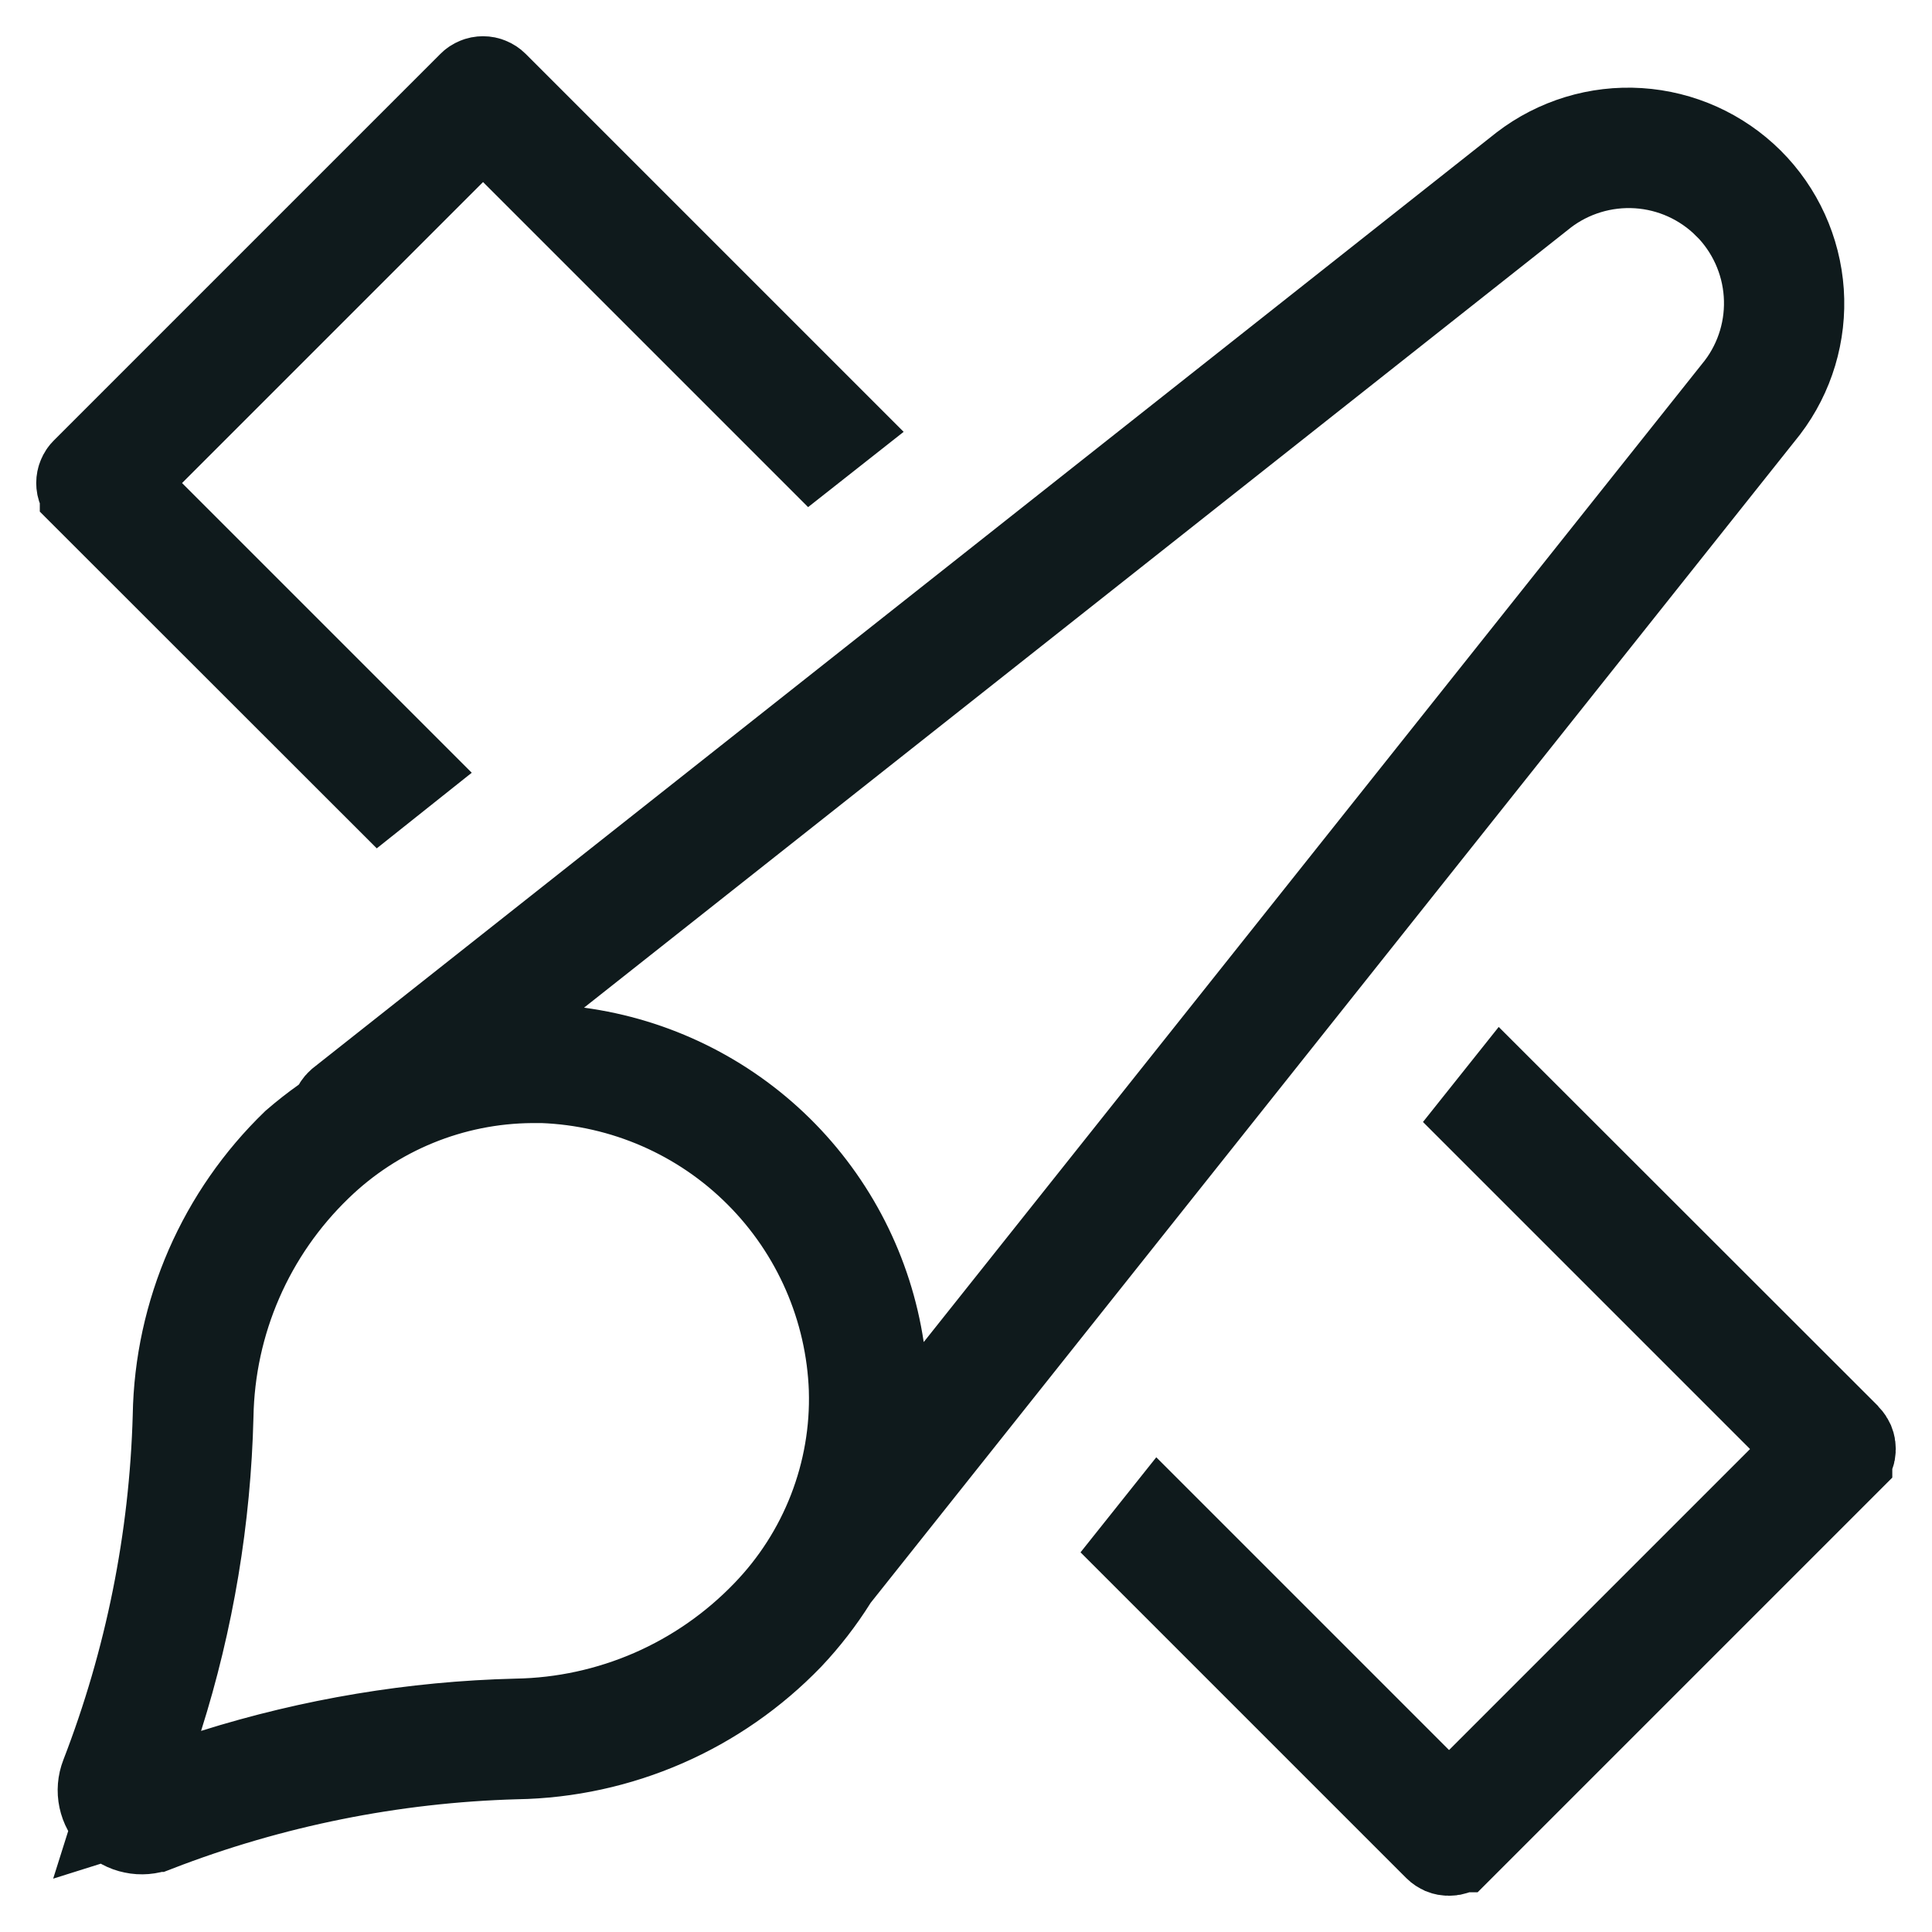 <svg width="20" height="20" viewBox="0 0 20 20" fill="none" xmlns="http://www.w3.org/2000/svg">
<path d="M0.912 4.912L0.912 4.912L4.912 0.912L4.912 0.912C4.923 0.9 4.937 0.891 4.952 0.885C4.967 0.878 4.984 0.875 5 0.875C5.017 0.875 5.033 0.878 5.048 0.885C5.063 0.891 5.077 0.9 5.089 0.912L5.089 0.912L8.603 4.426L8.405 4.582L5.354 1.531L5 1.177L4.647 1.531L1.531 4.647L1.177 5L1.531 5.354L4.134 7.957L3.938 8.113L0.912 5.089C0.912 5.088 0.912 5.088 0.912 5.088C0.9 5.077 0.891 5.063 0.885 5.048C0.878 5.033 0.875 5.017 0.875 5C0.875 4.984 0.878 4.967 0.885 4.952C0.891 4.937 0.9 4.923 0.912 4.912ZM12.012 15.835L14.647 18.47L15 18.823L15.354 18.47L18.47 15.354L18.823 15L18.47 14.647L15.4 11.577L15.557 11.38L18.237 14.058H18.235L19.089 14.912C19.1 14.923 19.109 14.937 19.116 14.952C19.122 14.967 19.125 14.984 19.125 15C19.125 15.017 19.122 15.033 19.116 15.048C19.109 15.063 19.1 15.077 19.089 15.088L19.089 15.089L15.089 19.089L15.088 19.089C15.077 19.1 15.063 19.109 15.048 19.116C15.033 19.122 15.017 19.125 15 19.125C14.984 19.125 14.967 19.122 14.952 19.116C14.937 19.109 14.923 19.1 14.912 19.089L14.912 19.089L11.855 16.032L12.012 15.835ZM8.621 16.282L8.603 16.304L8.588 16.329C8.458 16.536 8.308 16.73 8.14 16.908C7.777 17.284 7.344 17.586 6.865 17.795C6.386 18.004 5.869 18.117 5.346 18.126L5.341 18.126C4.061 18.162 2.797 18.416 1.603 18.878L1.602 18.878C1.535 18.904 1.462 18.91 1.392 18.895C1.321 18.881 1.257 18.846 1.206 18.795C1.155 18.744 1.12 18.68 1.105 18.609C1.09 18.539 1.096 18.466 1.122 18.399C1.584 17.205 1.838 15.94 1.874 14.66L1.874 14.66L1.874 14.655C1.883 14.132 1.996 13.616 2.205 13.136C2.413 12.66 2.712 12.23 3.085 11.869C3.18 11.787 3.279 11.709 3.381 11.637L3.471 11.573L3.526 11.478C3.533 11.466 3.542 11.456 3.552 11.447L15.799 1.766C16.132 1.511 16.546 1.384 16.966 1.411C17.386 1.438 17.782 1.616 18.081 1.913C18.379 2.21 18.559 2.606 18.588 3.026C18.616 3.444 18.492 3.859 18.238 4.193L8.621 16.282ZM8.873 14.386L8.873 14.386L8.873 14.382C8.842 13.529 8.489 12.719 7.885 12.115C7.282 11.511 6.472 11.158 5.618 11.126L5.609 11.126H5.6L5.508 11.126L5.505 11.126C4.666 11.132 3.862 11.461 3.26 12.046C2.909 12.385 2.627 12.79 2.432 13.239C2.237 13.687 2.133 14.168 2.124 14.657C2.098 15.713 1.924 16.76 1.605 17.767L1.316 18.683L2.232 18.395C3.241 18.078 4.289 17.903 5.346 17.877C5.835 17.869 6.317 17.764 6.766 17.569C7.215 17.373 7.62 17.091 7.96 16.738C8.261 16.427 8.497 16.059 8.654 15.655C8.811 15.251 8.886 14.819 8.873 14.386ZM17.912 2.088L17.911 2.088C17.655 1.833 17.316 1.68 16.956 1.657C16.596 1.634 16.24 1.742 15.954 1.961L15.954 1.961L15.948 1.966L5.736 10.039L4.812 10.77L5.979 10.927C6.754 11.031 7.474 11.384 8.031 11.932C8.588 12.481 8.952 13.195 9.068 13.968L9.238 15.104L9.953 14.205L18.039 4.043L18.04 4.044L18.047 4.033C18.263 3.747 18.368 3.393 18.343 3.035C18.318 2.678 18.165 2.342 17.912 2.088Z" fill="#0F1A1C" stroke="#0F1A1C"/>
</svg>
